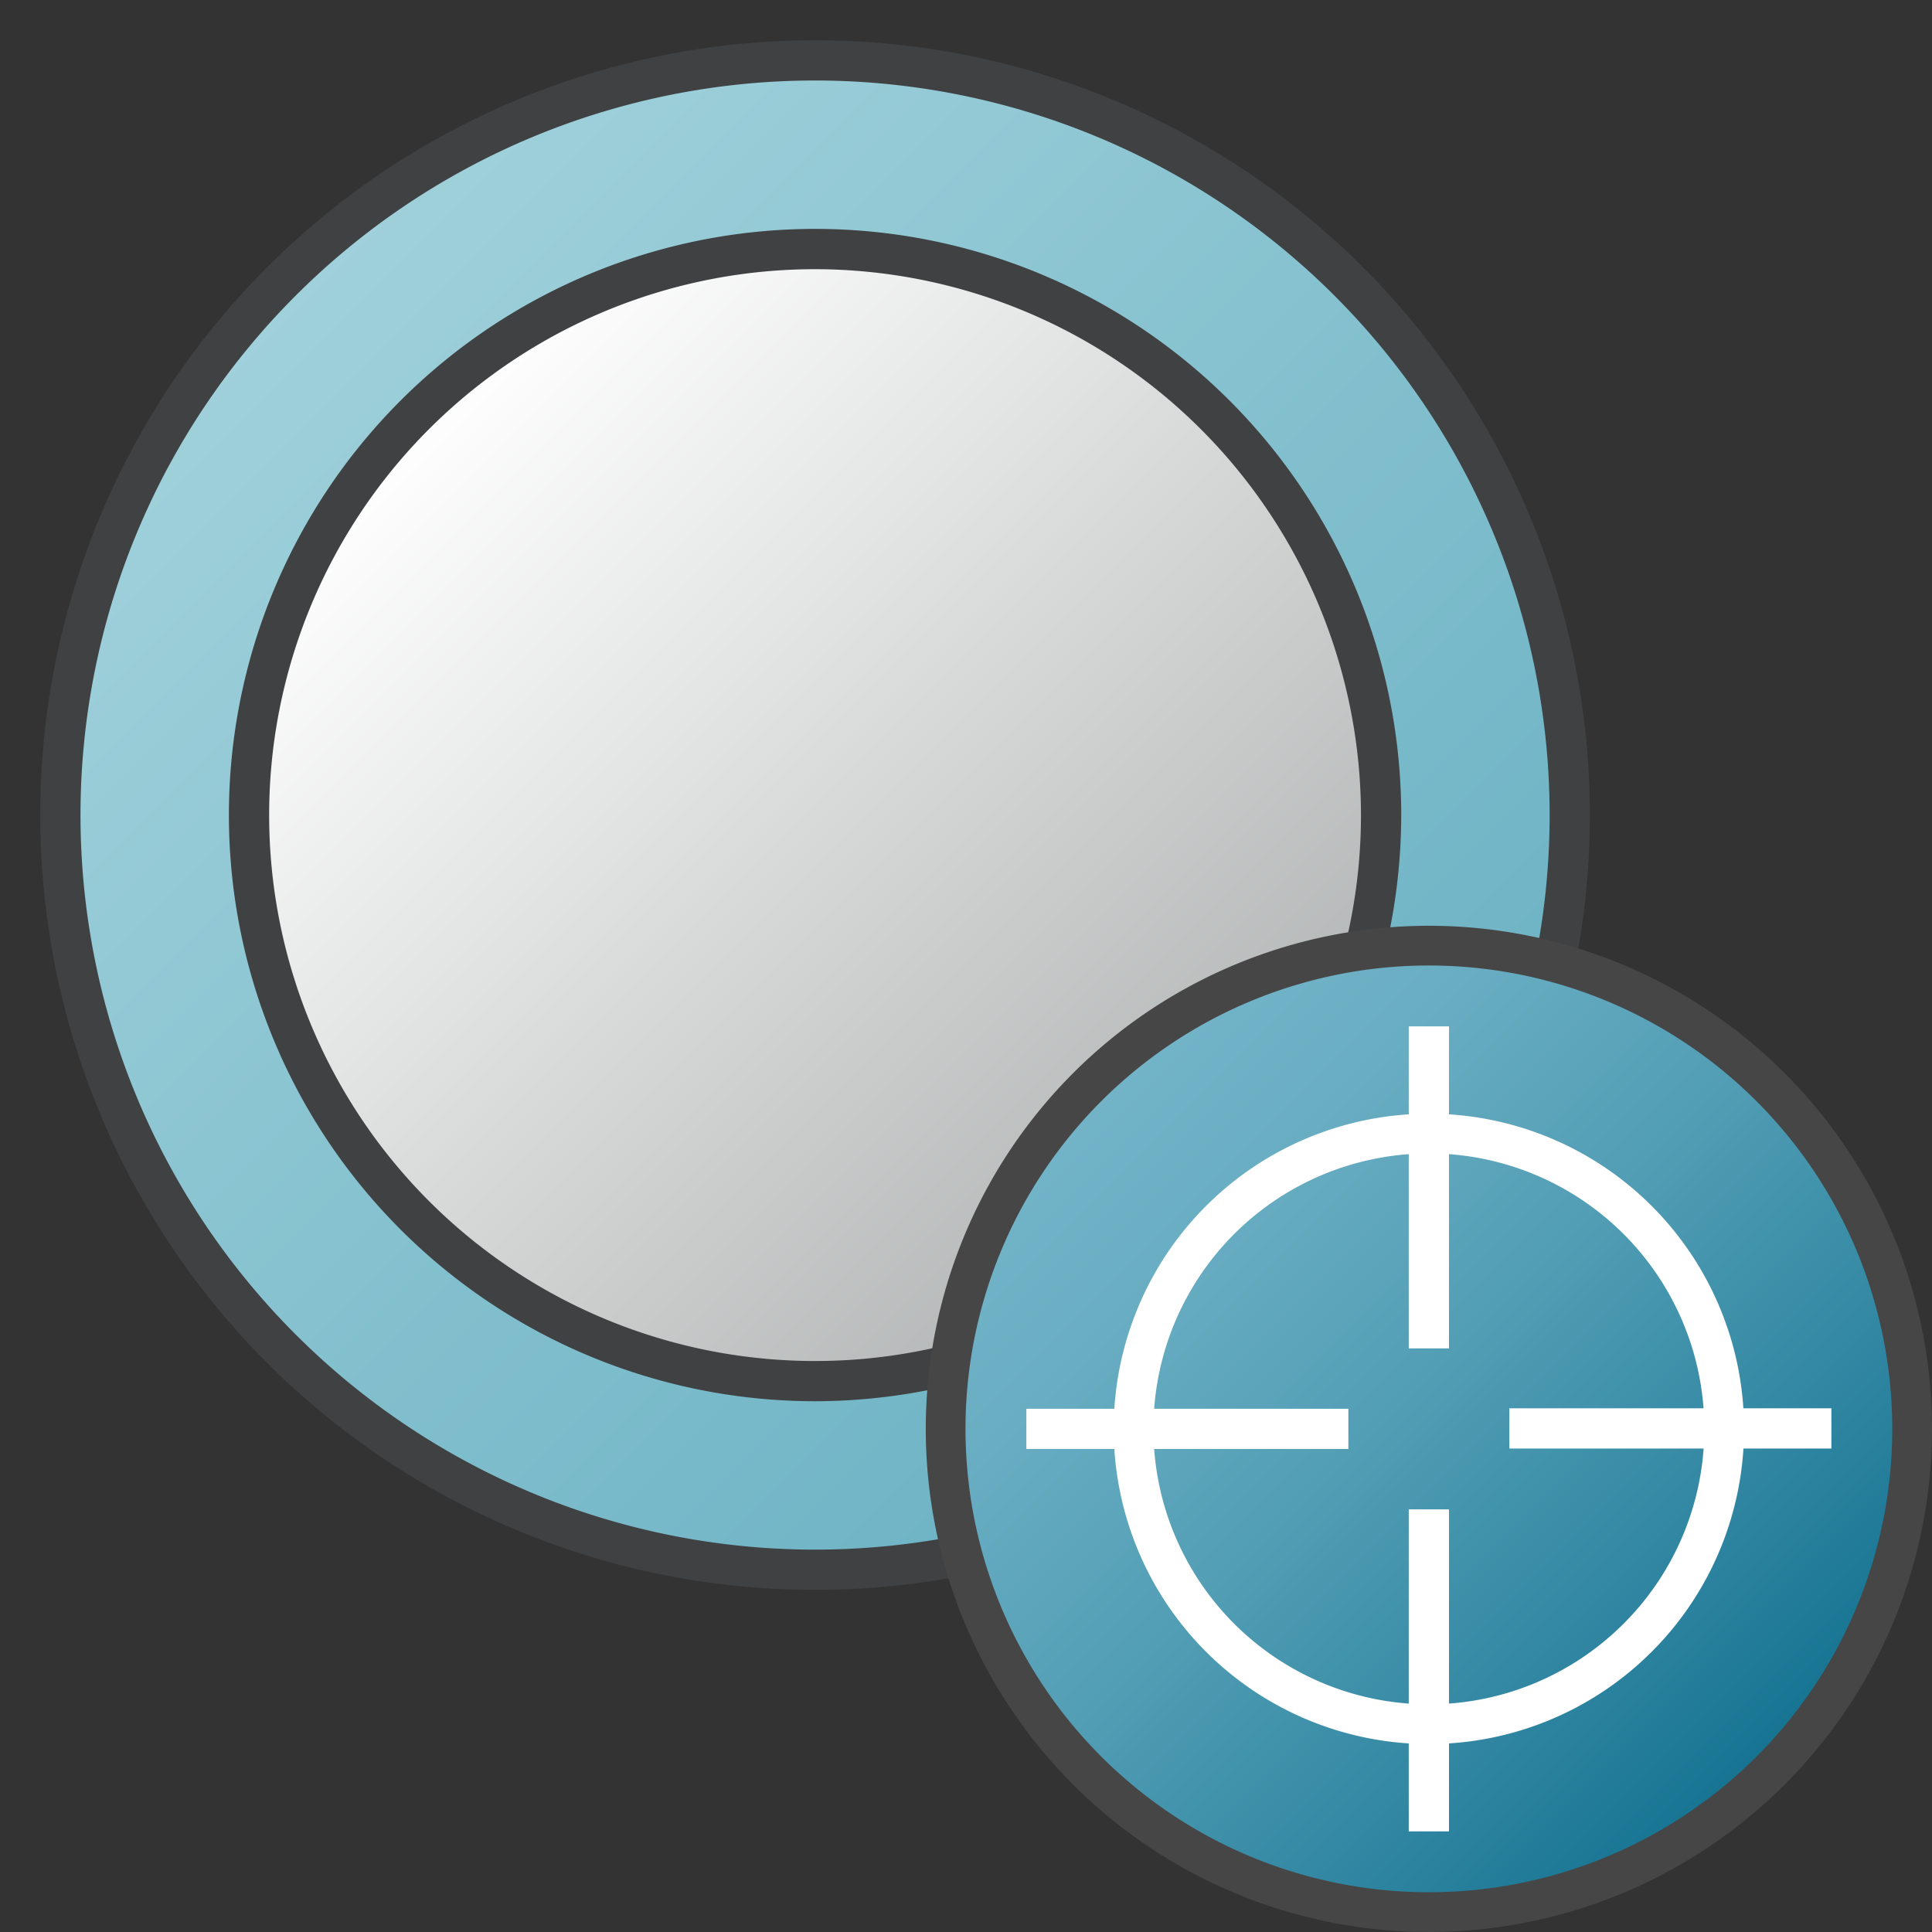 <svg id="Image" xmlns="http://www.w3.org/2000/svg" xmlns:xlink="http://www.w3.org/1999/xlink" viewBox="0 0 48 48">
  <rect x="0" y="0" width="48" height="48" fill="#333333" stroke="none"/>
  <defs>
    <linearGradient id="linear-gradient" x1="6.992" y1="750.992" x2="33.508" y2="777.508" gradientTransform="translate(0 -744)" gradientUnits="userSpaceOnUse">
      <stop offset="0" stop-color="#a0d1db"/>
      <stop offset="1" stop-color="#6ab1c3"/>
    </linearGradient>
    <linearGradient id="linear-gradient-2" x1="10.307" y1="754.307" x2="30.193" y2="774.193" gradientTransform="translate(0 -744)" gradientUnits="userSpaceOnUse">
      <stop offset="0" stop-color="#fff"/>
      <stop offset="1" stop-color="#b1b4b4"/>
    </linearGradient>
    <linearGradient id="linear-gradient-3" x1="150.047" y1="-144.975" x2="175.503" y2="-170.431" gradientTransform="matrix(0.667, 0, 0, -0.667, -73.075, -69.692)" gradientUnits="userSpaceOnUse">
      <stop offset="0" stop-color="#73b4c8"/>
      <stop offset="0.175" stop-color="#6aaec3"/>
      <stop offset="0.457" stop-color="#529eb5"/>
      <stop offset="0.809" stop-color="#2c839f"/>
      <stop offset="1" stop-color="#147391"/>
    </linearGradient>
  </defs>
  <g id="g903">
    <g id="g31">
      <path id="circle27" d="M39,20.25A18.75,18.75,0,1,1,20.25,1.5,18.75,18.75,0,0,1,39,20.25Z" fill="url(#linear-gradient)"/>
      <path id="path29" d="M20.25,39.5A19.25,19.25,0,1,1,39.5,20.25,19.251,19.251,0,0,1,20.25,39.5Zm0-37.5A18.25,18.25,0,1,0,38.5,20.25,18.25,18.25,0,0,0,20.25,2Z" fill="#3f4143"/>
    </g>
    <g id="g37">
      <path id="circle33" d="M34.312,20.25A14.062,14.062,0,1,1,20.25,6.188h0A14.062,14.062,0,0,1,34.312,20.25Z" fill="url(#linear-gradient-2)"/>
      <path id="path35" d="M20.25,34.813A14.563,14.563,0,1,1,34.813,20.25h0A14.58,14.58,0,0,1,20.25,34.813Zm0-28.125A13.563,13.563,0,1,0,33.813,20.251h0A13.578,13.578,0,0,0,20.25,6.688Z" fill="#3f4143"/>
    </g>
    <path id="circle26" d="M47.506,35.5A12.006,12.006,0,0,1,35.5,47.506h0A12.006,12.006,0,0,1,23.494,35.5h0a12.006,12.006,0,0,1,24.012,0Z" stroke="#464646" stroke-miterlimit="10" stroke-width="0.987" fill="url(#linear-gradient-3)"/>
    <path id="circle28" d="M42.837,35.5A7.337,7.337,0,1,1,35.5,28.163,7.337,7.337,0,0,1,42.837,35.5Z" fill="none" stroke="#fff" stroke-linecap="square" stroke-linejoin="round" stroke-width="0.987"/>
    <path id="line30" d="M35.5,25.5v8" fill="none" stroke="#fff" stroke-linejoin="round"/>
    <path id="line32" d="M35.5,37.5v8" fill="none" stroke="#fff" stroke-linejoin="round"/>
    <path id="line34" d="M37.5,35.489h8" fill="none" stroke="#fff" stroke-linejoin="round"/>
    <path id="line36" d="M25.5,35.5h8" fill="none" stroke="#fff" stroke-linejoin="round"/>
  </g>
</svg>
